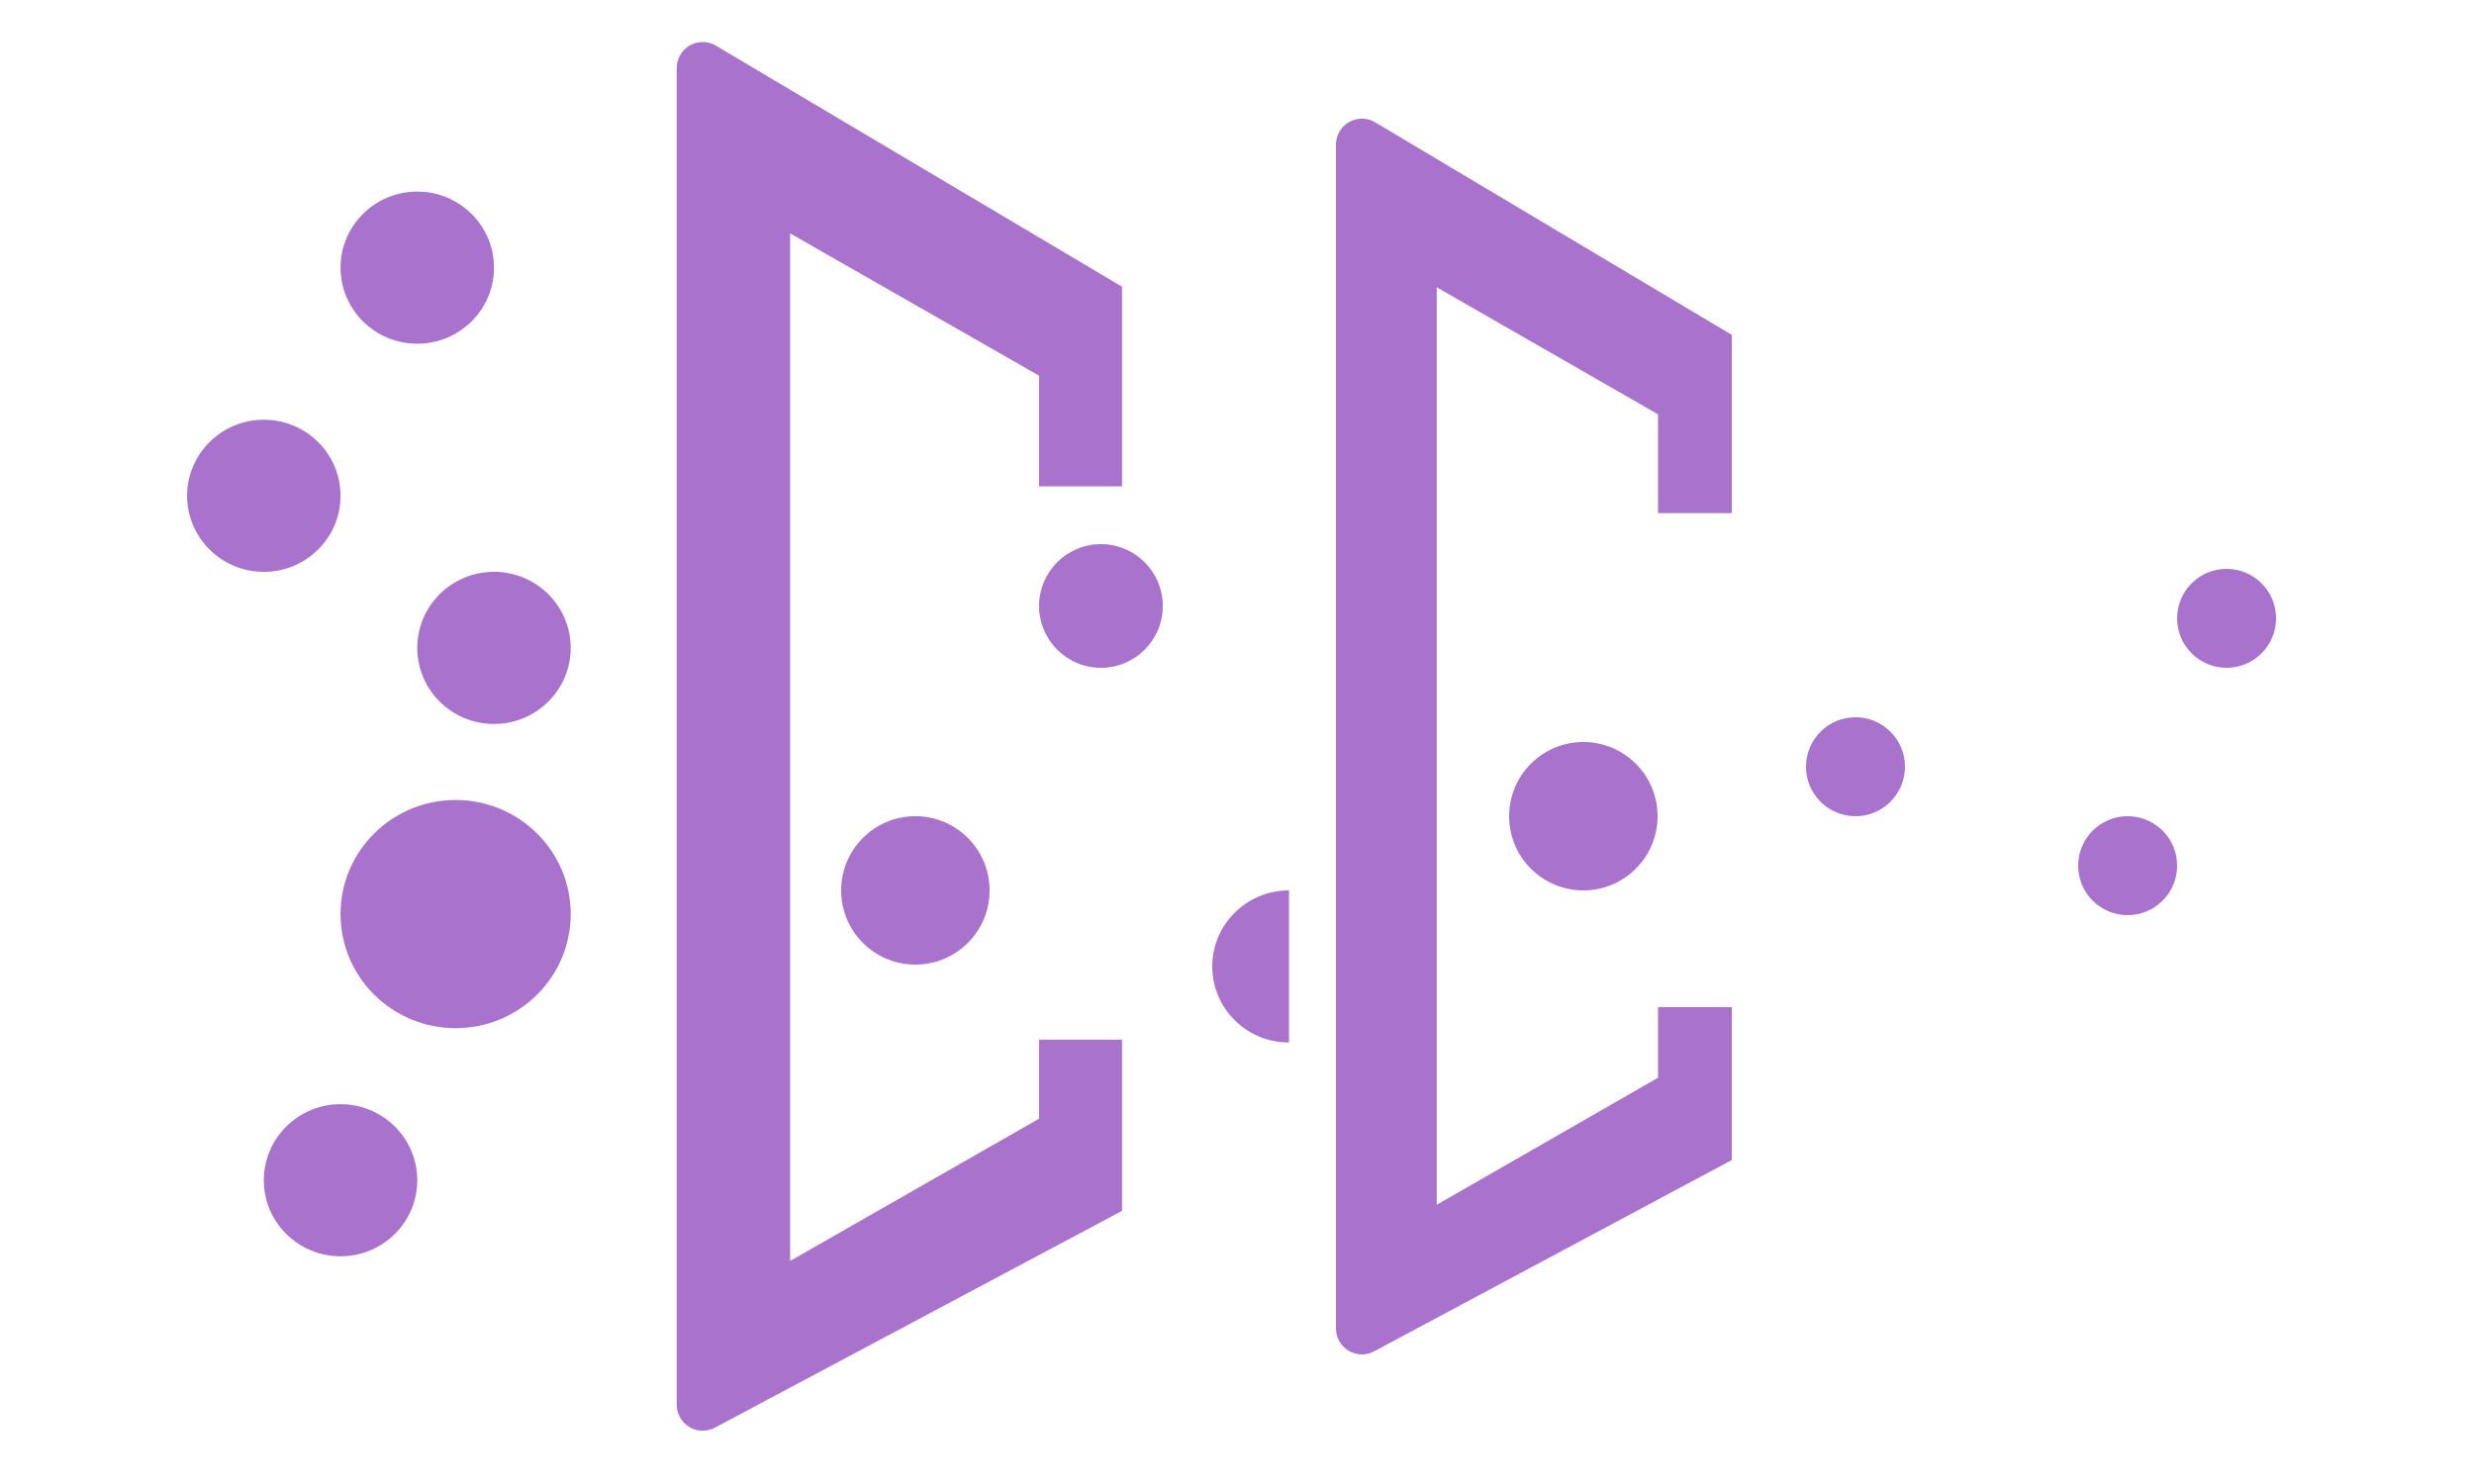 <?xml version="1.0" encoding="UTF-8"?>
<svg width="100px" height="60px" viewBox="0 0 100 60" version="1.1" xmlns="http://www.w3.org/2000/svg" xmlns:xlink="http://www.w3.org/1999/xlink">
    <!-- Generator: Sketch 53 (72520) - https://sketchapp.com -->
    <title>img/应用详情/api_filter</title>
    <desc>Created with Sketch.</desc>
    <g id="img/应用详情/api_filter" stroke="none" stroke-width="1" fill="none" fill-rule="evenodd">
        <g id="过滤" transform="translate(7, 1)" fill="#A972CC">
            <g id="Group" transform="translate(0.515, 0.511)">
                <path d="M6.25,9.311 C6.25,9.311 6.25,9.31 6.25,9.31 C6.25,7.612 7.639,6.235 9.351,6.235 C11.064,6.235 12.452,7.612 12.452,9.31 L12.452,9.31 C12.452,9.311 12.452,9.311 12.452,9.311 C12.452,11.009 11.064,12.386 9.351,12.386 C7.639,12.386 6.25,11.009 6.25,9.311 L6.25,9.311 Z M0.048,18.535 C0.048,16.837 1.437,15.46 3.149,15.46 C4.862,15.46 6.25,16.837 6.25,18.535 C6.25,20.233 4.862,21.61 3.149,21.61 C1.437,21.61 0.048,20.233 0.048,18.535 Z M9.351,24.685 C9.351,24.684 9.351,24.684 9.351,24.684 C9.351,22.986 10.74,21.609 12.452,21.609 C14.165,21.609 15.553,22.986 15.553,24.684 L15.553,24.684 C15.553,24.685 15.553,24.685 15.553,24.685 C15.553,26.383 14.165,27.76 12.452,27.76 C10.74,27.76 9.351,26.383 9.351,24.685 L9.351,24.685 Z M3.149,46.208 C3.149,44.51 4.538,43.133 6.25,43.133 C7.963,43.133 9.351,44.51 9.351,46.208 C9.351,47.906 7.963,49.283 6.25,49.283 C4.538,49.283 3.149,47.906 3.149,46.208 Z M6.25,35.446 C6.25,32.899 8.333,30.834 10.902,30.834 C13.471,30.834 15.553,32.899 15.553,35.446 C15.553,37.994 13.471,40.059 10.902,40.059 C8.333,40.059 6.25,37.994 6.25,35.446 Z" id="Combined-Shape"></path>
                <path d="M34.485,22.989 C34.485,21.608 35.604,20.489 36.985,20.489 C38.365,20.489 39.485,21.608 39.485,22.989 C39.485,24.37 38.365,25.489 36.985,25.489 C35.604,25.489 34.485,24.37 34.485,22.989 Z M44.586,40.64 C42.873,40.64 41.485,39.263 41.485,37.565 C41.485,37.564 41.485,37.564 41.485,37.564 C41.485,35.866 42.873,34.489 44.586,34.489 C44.586,34.489 44.586,40.64 44.586,40.64 Z M80.485,23.489 C80.485,23.489 80.485,23.489 80.485,23.489 C80.485,22.384 81.38,21.489 82.485,21.489 C83.589,21.489 84.485,22.384 84.485,23.489 L84.485,23.489 C84.485,23.489 84.485,23.489 84.485,23.489 C84.485,24.594 83.589,25.489 82.485,25.489 C81.38,25.489 80.485,24.594 80.485,23.489 L80.485,23.489 Z M65.485,29.489 C65.485,29.489 65.485,29.489 65.485,29.489 C65.485,28.384 66.38,27.489 67.485,27.489 C68.589,27.489 69.485,28.384 69.485,29.489 L69.485,29.489 C69.485,29.489 69.485,29.489 69.485,29.489 C69.485,30.594 68.589,31.489 67.485,31.489 C66.38,31.489 65.485,30.594 65.485,29.489 L65.485,29.489 Z M53.485,31.489 C53.485,31.489 53.485,31.489 53.485,31.488 C53.485,29.832 54.828,28.489 56.485,28.489 C58.141,28.489 59.485,29.832 59.485,31.488 L59.485,31.489 C59.485,31.489 59.485,31.489 59.485,31.49 C59.485,33.146 58.141,34.489 56.485,34.489 C54.828,34.489 53.485,33.146 53.485,31.49 L53.485,31.489 Z M26.485,34.489 C26.485,34.489 26.485,34.489 26.485,34.488 C26.485,32.832 27.828,31.489 29.485,31.489 C31.141,31.489 32.485,32.832 32.485,34.488 L32.485,34.489 C32.485,34.489 32.485,34.489 32.485,34.49 C32.485,36.146 31.141,37.489 29.485,37.489 C27.828,37.489 26.485,36.146 26.485,34.49 L26.485,34.489 Z M76.485,33.489 C76.485,33.489 76.485,33.489 76.485,33.489 C76.485,32.384 77.38,31.489 78.485,31.489 C79.589,31.489 80.485,32.384 80.485,33.489 L80.485,33.489 C80.485,33.489 80.485,33.489 80.485,33.489 C80.485,34.594 79.589,35.489 78.485,35.489 C77.38,35.489 76.485,34.594 76.485,33.489 L76.485,33.489 Z" id="Combined-Shape"></path>
                <path d="M21.382,56.211 L37.838,47.446 L37.838,40.523 L34.484,40.523 L34.484,43.719 L24.422,49.471 L24.422,7.925 L34.484,13.678 L34.484,18.152 L37.838,18.152 L37.838,10.081 L21.424,0.337 C20.926,0.041 20.281,0.205 19.985,0.704 C19.889,0.866 19.838,1.051 19.838,1.24 L19.838,55.284 C19.838,55.864 20.308,56.334 20.888,56.334 C21.06,56.334 21.23,56.292 21.382,56.211 Z" id="Path"></path>
                <path d="M48.03,53.124 L62.485,45.391 L62.485,39.21 L59.503,39.21 L59.503,42.063 L50.559,47.199 L50.559,10.105 L59.503,15.241 L59.503,19.236 L62.485,19.236 L62.485,12.029 L48.072,3.435 C47.574,3.138 46.93,3.301 46.633,3.799 C46.536,3.962 46.485,4.148 46.485,4.337 L46.485,52.199 C46.485,52.778 46.955,53.249 47.535,53.249 C47.707,53.249 47.878,53.206 48.03,53.124 Z" id="Path-Copy"></path>
            </g>
        </g>
    </g>
</svg>